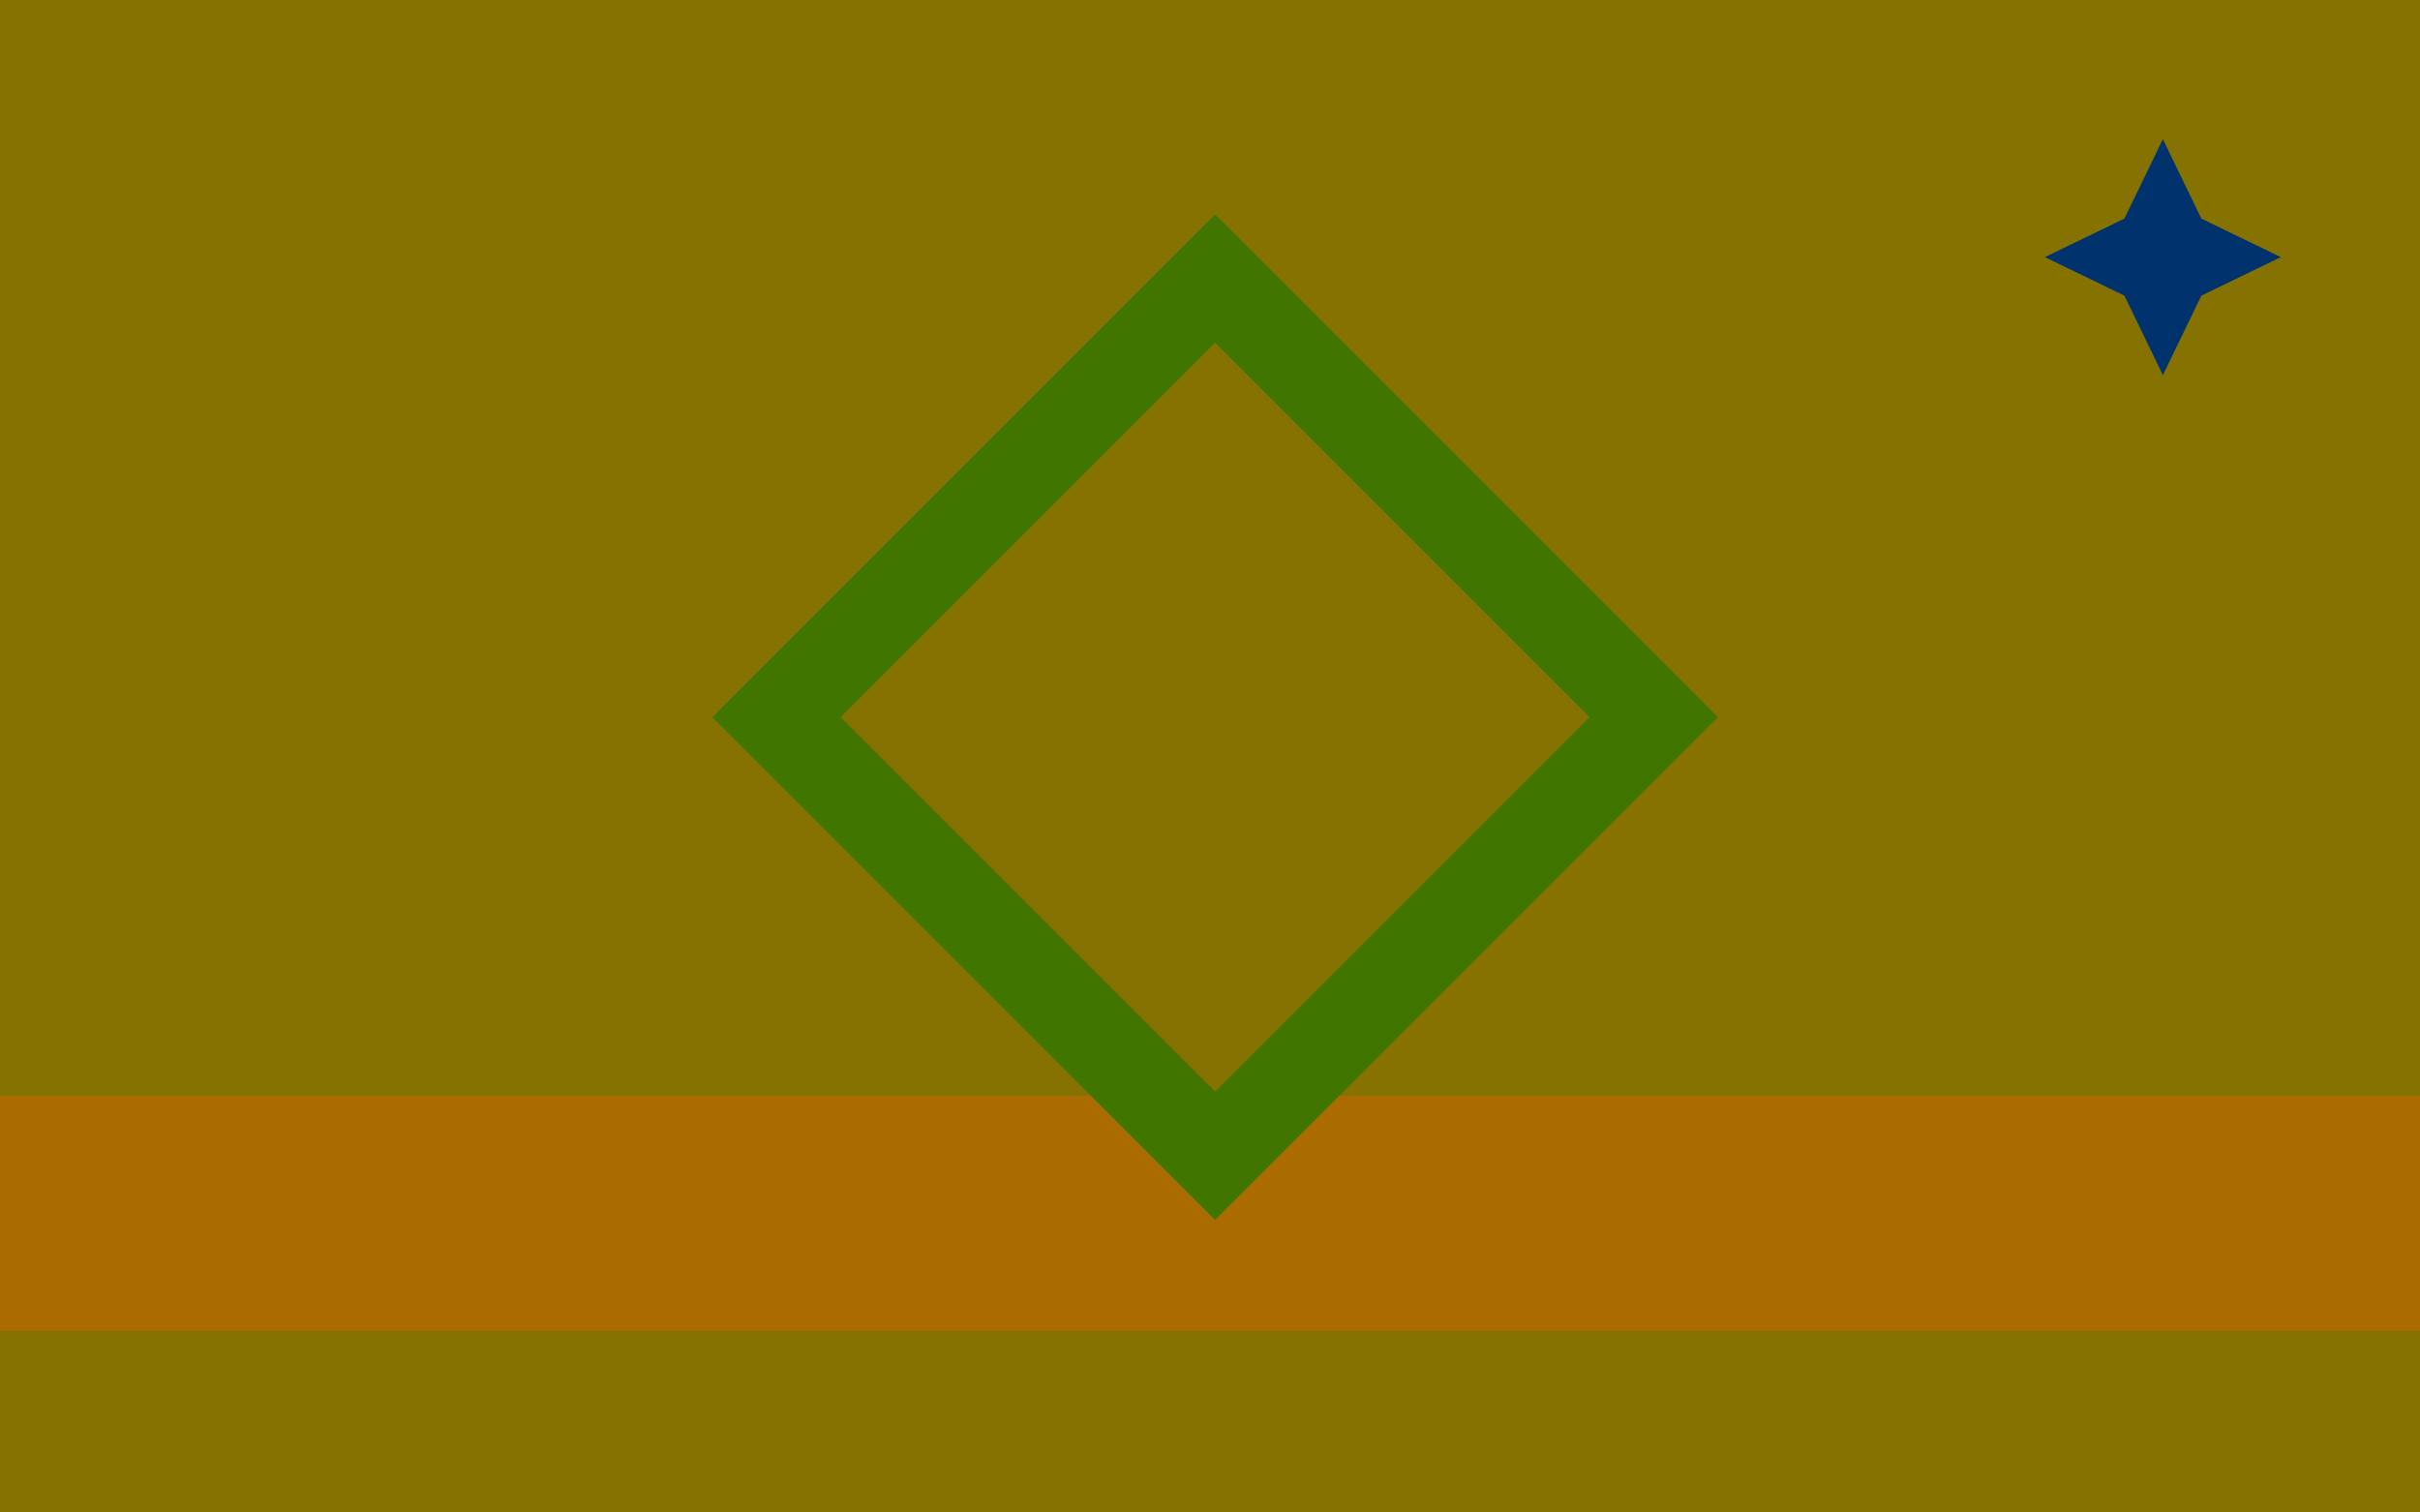 <svg version="1.1" xmlns="http://www.w3.org/2000/svg" xmlns:xlink="http://www.w3.org/1999/xlink" width="800" height="500" viewBox="0 0 800 500"><defs/><g/><g transform="scale(1,1)"><g><g transform="scale(1,1)"><rect fill="rgb(134,114,0)" stroke="none" x="0" y="0" width="800" height="500" fill-opacity="1"/></g><path fill="none" stroke="rgb(170,108,0)" paint-order="fill stroke markers" d=" M 0 401.111 L 800 401.111" stroke-opacity="1" stroke-linecap="square" stroke-miterlimit="10" stroke-width="77.675"/><path fill="none" stroke="rgb(64,117,0)" paint-order="fill stroke markers" d=" M 546.685 237.075 L 401.685 382.075 L 256.685 237.075 L 401.685 92.075 L 546.685 237.075 L 546.685 237.075" stroke-opacity="1" stroke-linecap="square" stroke-miterlimit="10" stroke-width="30"/><g transform="translate(715,85) rotate(-90,0,0)"><path fill="rgb(0,50,110)" stroke="none" paint-order="stroke fill markers" d=" M 39 0 L 12.728 12.728 L 2.388061258337339e-15 39 L -12.728 12.728 L -39 4.776122516674678e-15 L -12.728 -12.728 L -7.164183775012016e-15 -39 L 12.728 -12.728 L 39 0 L 39 0" fill-opacity="1"/></g></g></g></svg>